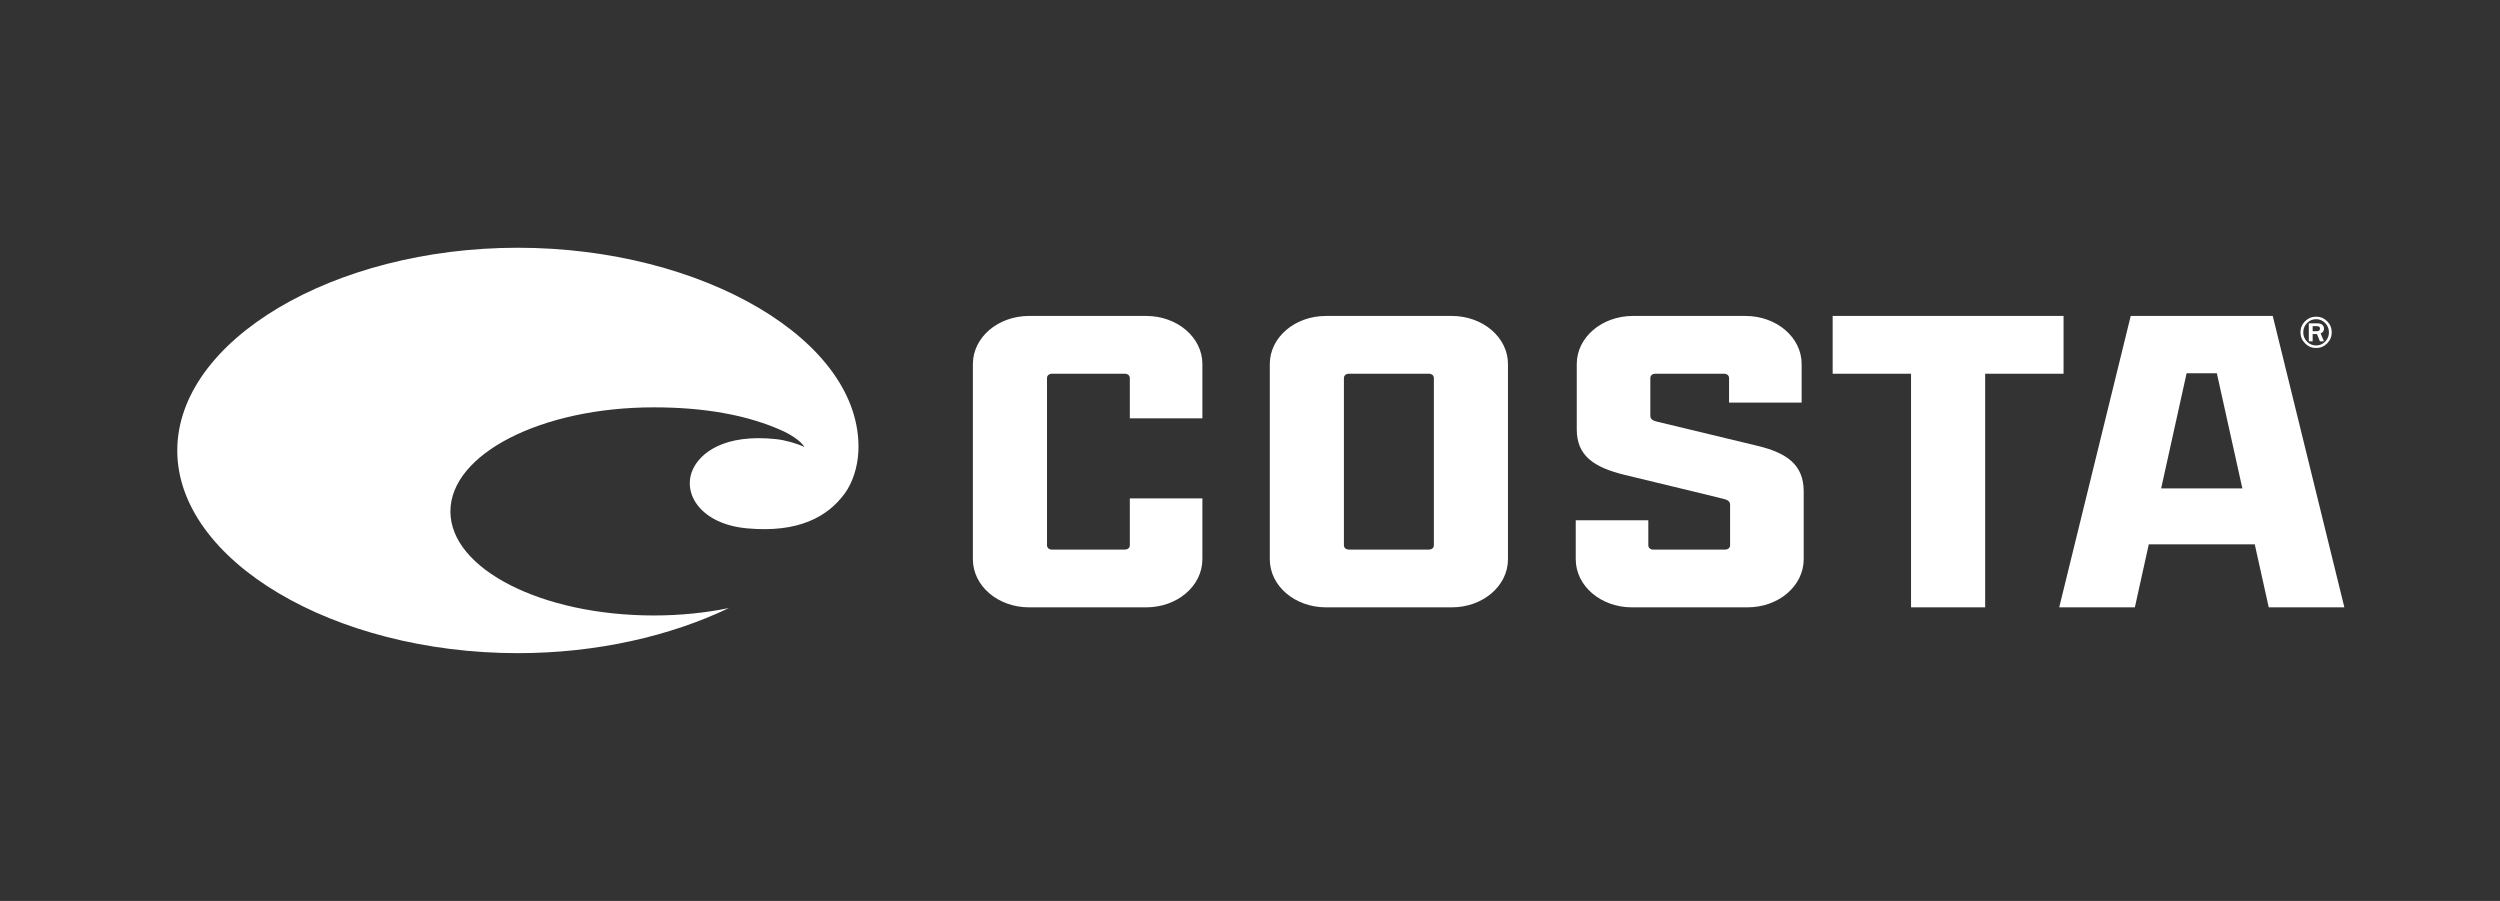 <svg width="111" height="40" viewBox="0 0 111 40" fill="none" xmlns="http://www.w3.org/2000/svg">
<rect x="0" y="0" width="111" height="40" fill="#333333" stroke="none"/>
<path fill-rule="evenodd" clip-rule="evenodd" d="M38.114 20.002C38.281 15.123 31.19 11 22.992 11C14.795 11 7.871 15.12 7.871 20.002C7.871 24.881 14.795 29 22.992 29C26.497 29 29.762 28.241 32.36 26.999C31.33 27.21 30.207 27.327 29.029 27.327C24.041 27.327 19.998 25.256 19.998 22.709C19.998 20.154 24.041 18.086 29.029 18.086C31.226 18.086 33.192 18.41 34.807 19.157C34.991 19.241 35.568 19.56 35.712 19.847C35.426 19.703 34.885 19.544 34.463 19.498C32.156 19.249 31.084 20.114 30.756 20.854C30.282 21.922 31.119 23.272 33.172 23.459C35.426 23.665 36.742 22.964 37.514 21.9C37.842 21.449 38.087 20.75 38.114 20.002Z" fill="white"/>
<path fill-rule="evenodd" clip-rule="evenodd" d="M64.458 14.028C65.841 14.028 66.954 14.98 66.954 16.164V24.83C66.954 26.015 65.841 26.966 64.458 26.966H58.876C57.49 26.966 56.379 26.015 56.379 24.83V16.164C56.379 14.98 57.49 14.028 58.876 14.028H64.458ZM100.91 14.028L104.09 26.966H100.732L100.111 24.167H95.406L94.788 26.966H91.429L94.604 14.028H100.91ZM50.89 14.028C52.273 14.028 53.386 14.98 53.386 16.164V18.573H50.164V16.788C50.164 16.671 50.073 16.593 49.936 16.593H46.714C46.578 16.593 46.487 16.671 46.487 16.788V24.209C46.487 24.326 46.578 24.402 46.714 24.402H49.936C50.073 24.402 50.164 24.326 50.164 24.209V22.13H53.386V24.83C53.386 26.015 52.273 26.966 50.89 26.966H45.693C44.309 26.966 43.196 26.015 43.196 24.83V16.164C43.196 14.98 44.309 14.028 45.693 14.028H50.89ZM77.497 14.028C78.882 14.028 79.993 14.98 79.993 16.164V17.875H76.77V16.788C76.77 16.671 76.68 16.593 76.544 16.593H73.503C73.366 16.593 73.275 16.671 73.275 16.788V18.458C73.275 18.613 73.389 18.67 73.526 18.71C73.752 18.768 75.045 19.08 78.041 19.797C79.335 20.11 80.084 20.634 80.084 21.818V24.83C80.084 26.015 78.972 26.966 77.588 26.966H72.46C71.075 26.966 69.963 26.015 69.963 24.83V23.1H73.185V24.209C73.185 24.326 73.275 24.402 73.412 24.402H76.588C76.725 24.402 76.816 24.326 76.816 24.209V22.401C76.816 22.266 76.701 22.188 76.522 22.149C76.135 22.052 74.933 21.759 72.119 21.081C70.78 20.749 70.008 20.246 70.008 19.061V16.164C70.008 14.98 71.12 14.028 72.504 14.028H77.497ZM91.622 14.028V16.593H88.141V26.966H84.85V16.593H81.37V14.028H91.622ZM63.437 16.593H59.896C59.761 16.593 59.67 16.671 59.67 16.788V24.209C59.67 24.326 59.761 24.402 59.896 24.402H63.437C63.573 24.402 63.664 24.326 63.664 24.209V16.788C63.664 16.671 63.573 16.593 63.437 16.593ZM98.428 16.574H97.085L95.955 21.685H99.561L98.428 16.574ZM102.839 14.06C103.029 14.06 103.191 14.128 103.326 14.264C103.462 14.401 103.529 14.564 103.529 14.756C103.529 14.946 103.461 15.109 103.326 15.246C103.19 15.383 103.027 15.451 102.837 15.451C102.645 15.451 102.481 15.383 102.345 15.246C102.209 15.109 102.141 14.946 102.141 14.755C102.141 14.564 102.208 14.401 102.345 14.264C102.481 14.128 102.645 14.06 102.839 14.06ZM102.838 14.172C102.679 14.172 102.544 14.229 102.432 14.343C102.321 14.458 102.265 14.595 102.265 14.755C102.265 14.917 102.321 15.054 102.433 15.169C102.545 15.283 102.679 15.339 102.836 15.339C102.991 15.339 103.125 15.283 103.237 15.169C103.349 15.054 103.405 14.917 103.405 14.755C103.405 14.595 103.349 14.459 103.238 14.344C103.126 14.229 102.993 14.172 102.838 14.172ZM102.882 14.356C102.984 14.356 103.061 14.378 103.111 14.422C103.161 14.466 103.185 14.523 103.185 14.593C103.185 14.693 103.136 14.763 103.036 14.804L103.184 15.155H103.004L102.874 14.832H102.682V15.155H102.511V14.356H102.882ZM102.871 14.481H102.682V14.705H102.858C102.958 14.705 103.008 14.667 103.008 14.591C103.008 14.518 102.963 14.481 102.871 14.481Z" fill="white"/>
</svg>
